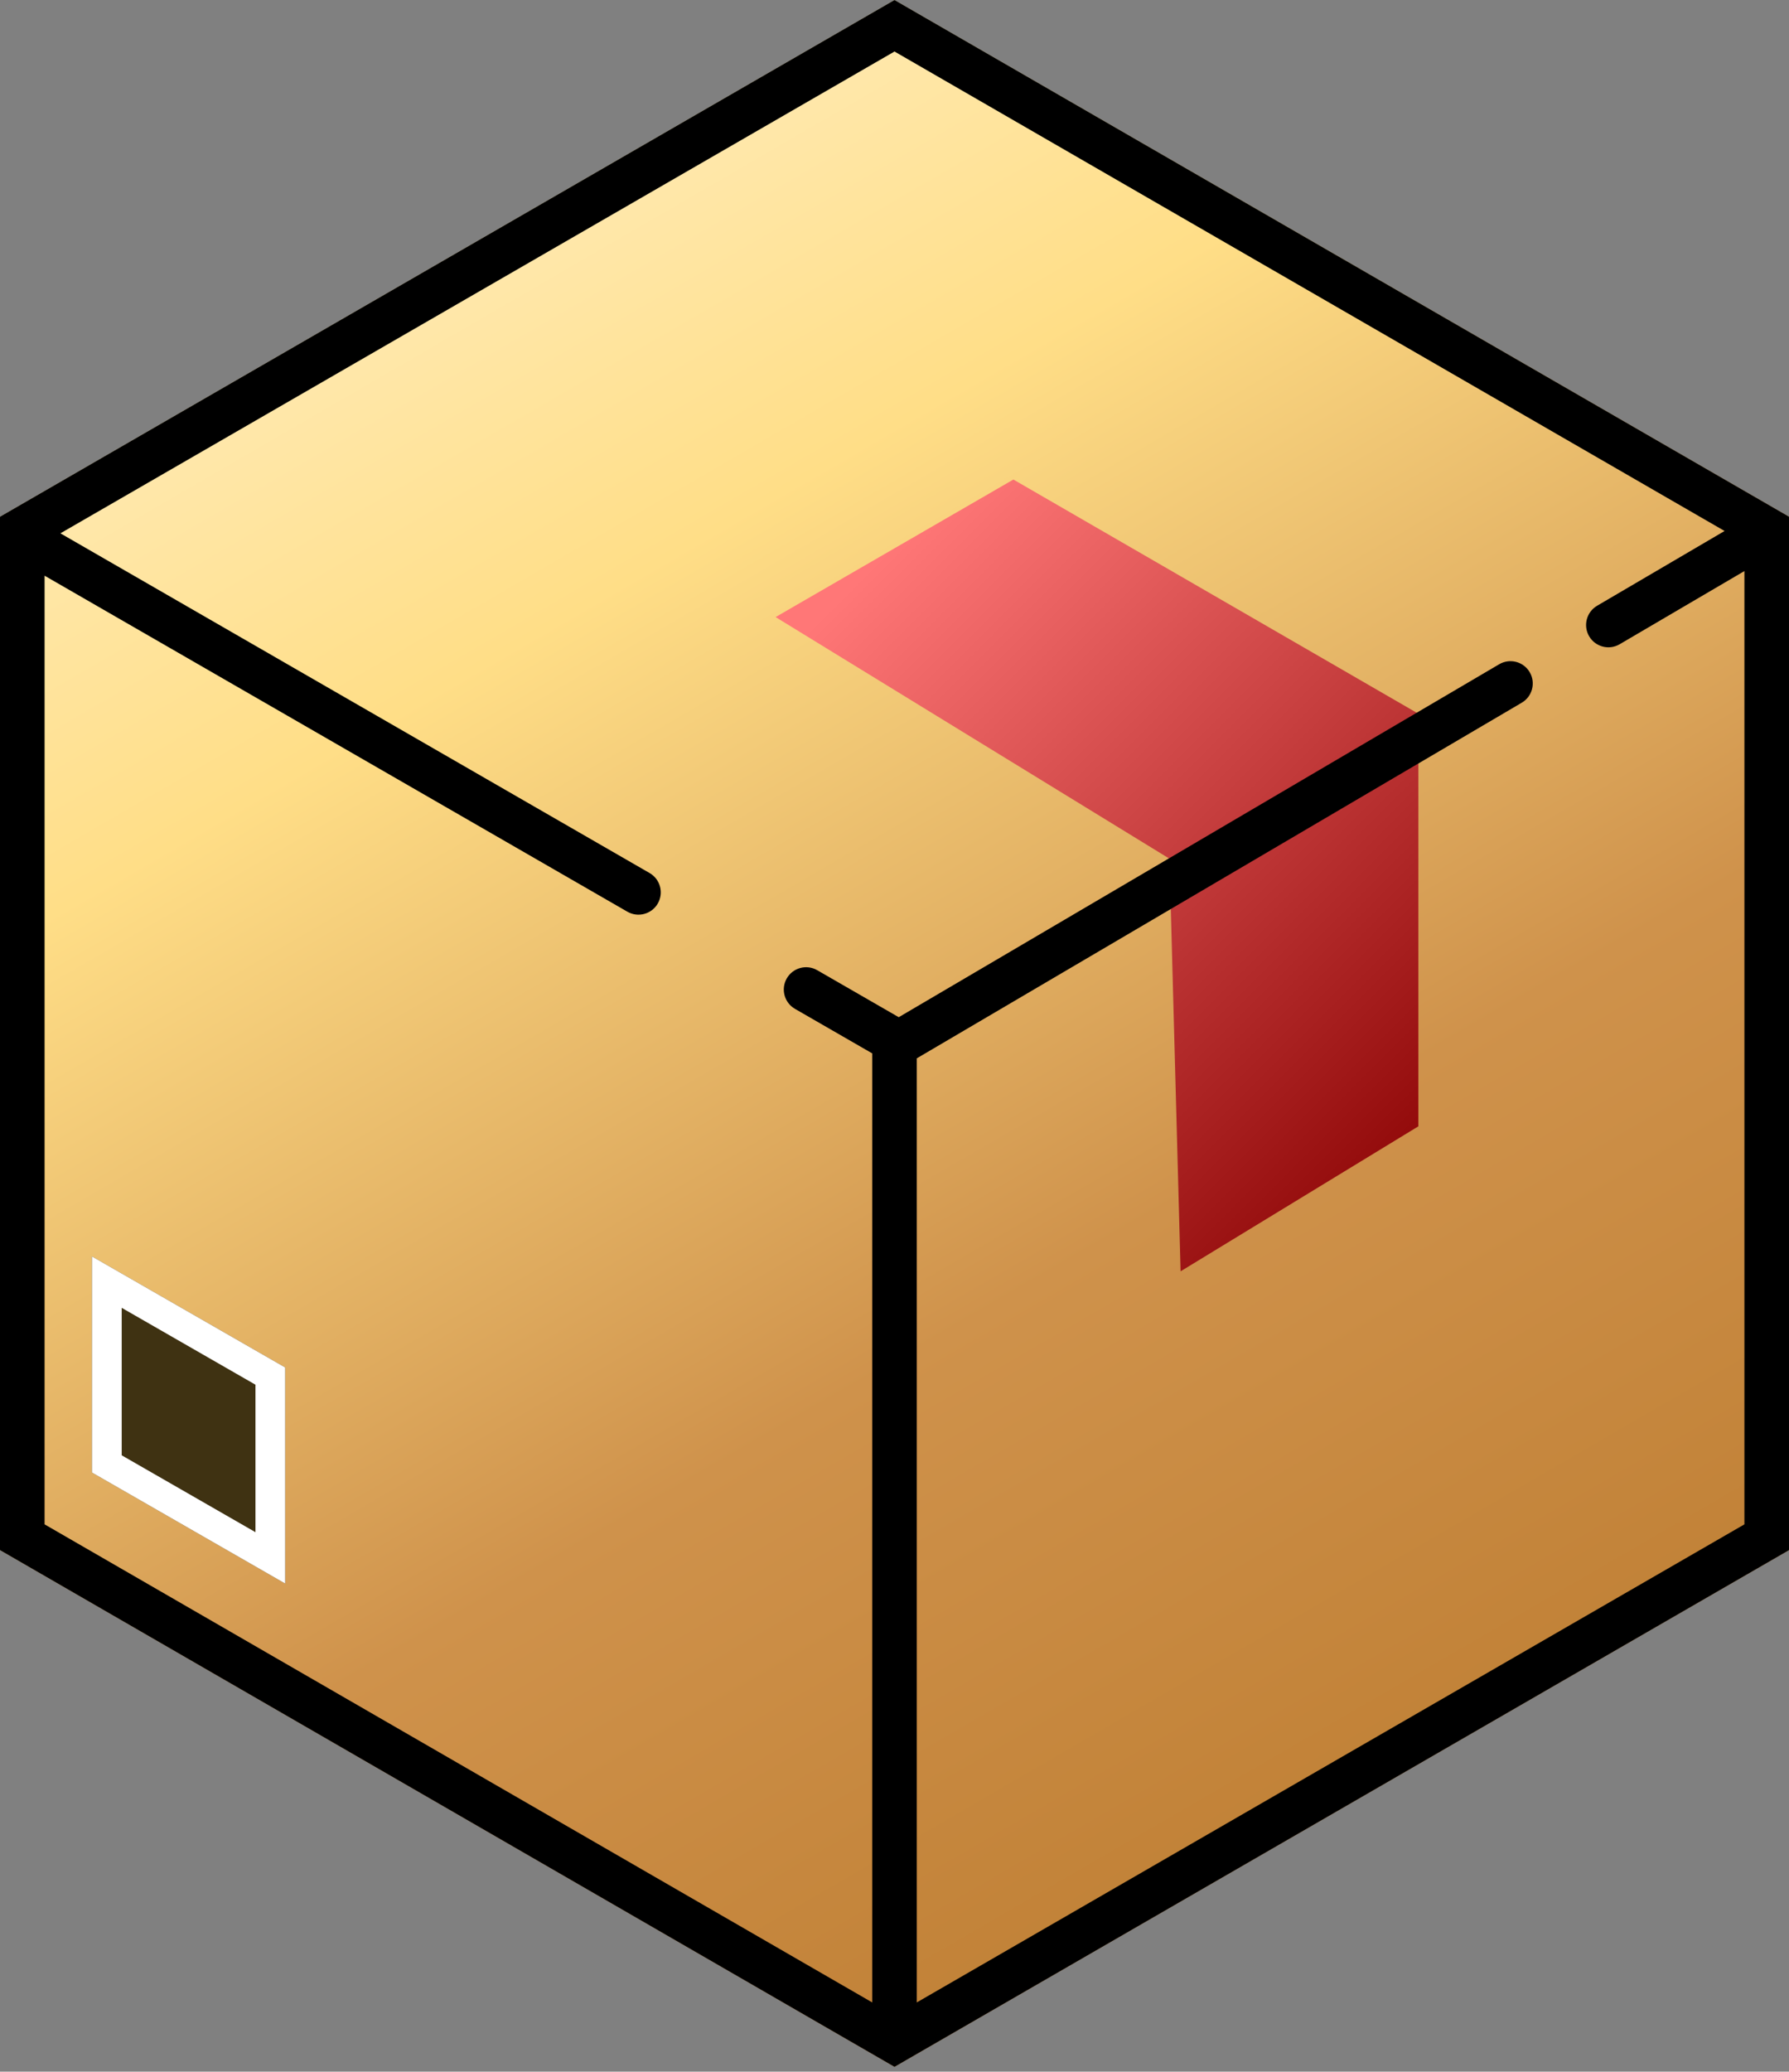 <svg width="108" height="125" viewBox="0 0 108 125" fill="none" xmlns="http://www.w3.org/2000/svg">
<rect x="0" y="0" width="108" height="125" fill="#808080" stroke="none"/>
<path d="M54 0L108 31.177V93.531L54 124.708L0 93.531V31.177L54 0Z" fill="url(#paint0_linear)"/>
<path fill-rule="evenodd" clip-rule="evenodd" d="M61.177 28.934L46.822 37.233L70.598 51.812L71.271 76.709L85.625 67.961V43.064L61.177 28.934Z" fill="url(#paint1_linear)"/>
<path fill-rule="evenodd" clip-rule="evenodd" d="M3.646 32.18L54 3.108L104.111 32.039L96.416 36.55C95.775 36.926 95.559 37.751 95.935 38.392C96.311 39.033 97.136 39.248 97.777 38.872L105.308 34.457V91.977L55.346 120.823V63.858L91.867 42.4C92.508 42.024 92.722 41.199 92.346 40.558C91.969 39.917 91.144 39.703 90.504 40.08L54.256 61.376L49.334 58.54C48.691 58.169 47.868 58.39 47.497 59.034C47.126 59.678 47.347 60.501 47.991 60.872L52.654 63.559V120.823L2.692 91.977V34.737L37.872 55.01C38.516 55.381 39.339 55.16 39.71 54.516C40.081 53.872 39.86 53.049 39.216 52.678L3.646 32.18ZM54 0L108 31.177V93.531L54 124.708L0 93.531V31.177L54 0Z" fill="black"/>
<path d="M5.552 75.811L17.216 82.511V95.549L5.552 88.85V75.811Z" fill="#3F3212"/>
<path fill-rule="evenodd" clip-rule="evenodd" d="M5.552 75.811V88.85L17.216 95.549V82.511L5.552 75.811ZM7.347 78.912V87.811L15.421 92.449V83.55L7.347 78.912Z" fill="white"/>
<defs>
<linearGradient id="paint0_linear" x1="25.963" y1="-24.448" x2="111.419" y2="122.913" gradientUnits="userSpaceOnUse">
<stop stop-color="#FFF9EB"/>
<stop offset="0.337" stop-color="#FFDE87"/>
<stop offset="0.625" stop-color="#CF924B"/>
<stop offset="1" stop-color="#B77528"/>
</linearGradient>
<linearGradient id="paint1_linear" x1="53.551" y1="33.195" x2="89.887" y2="69.531" gradientUnits="userSpaceOnUse">
<stop stop-color="#FF7777"/>
<stop offset="1" stop-color="#8A0202"/>
</linearGradient>
</defs>
</svg>
